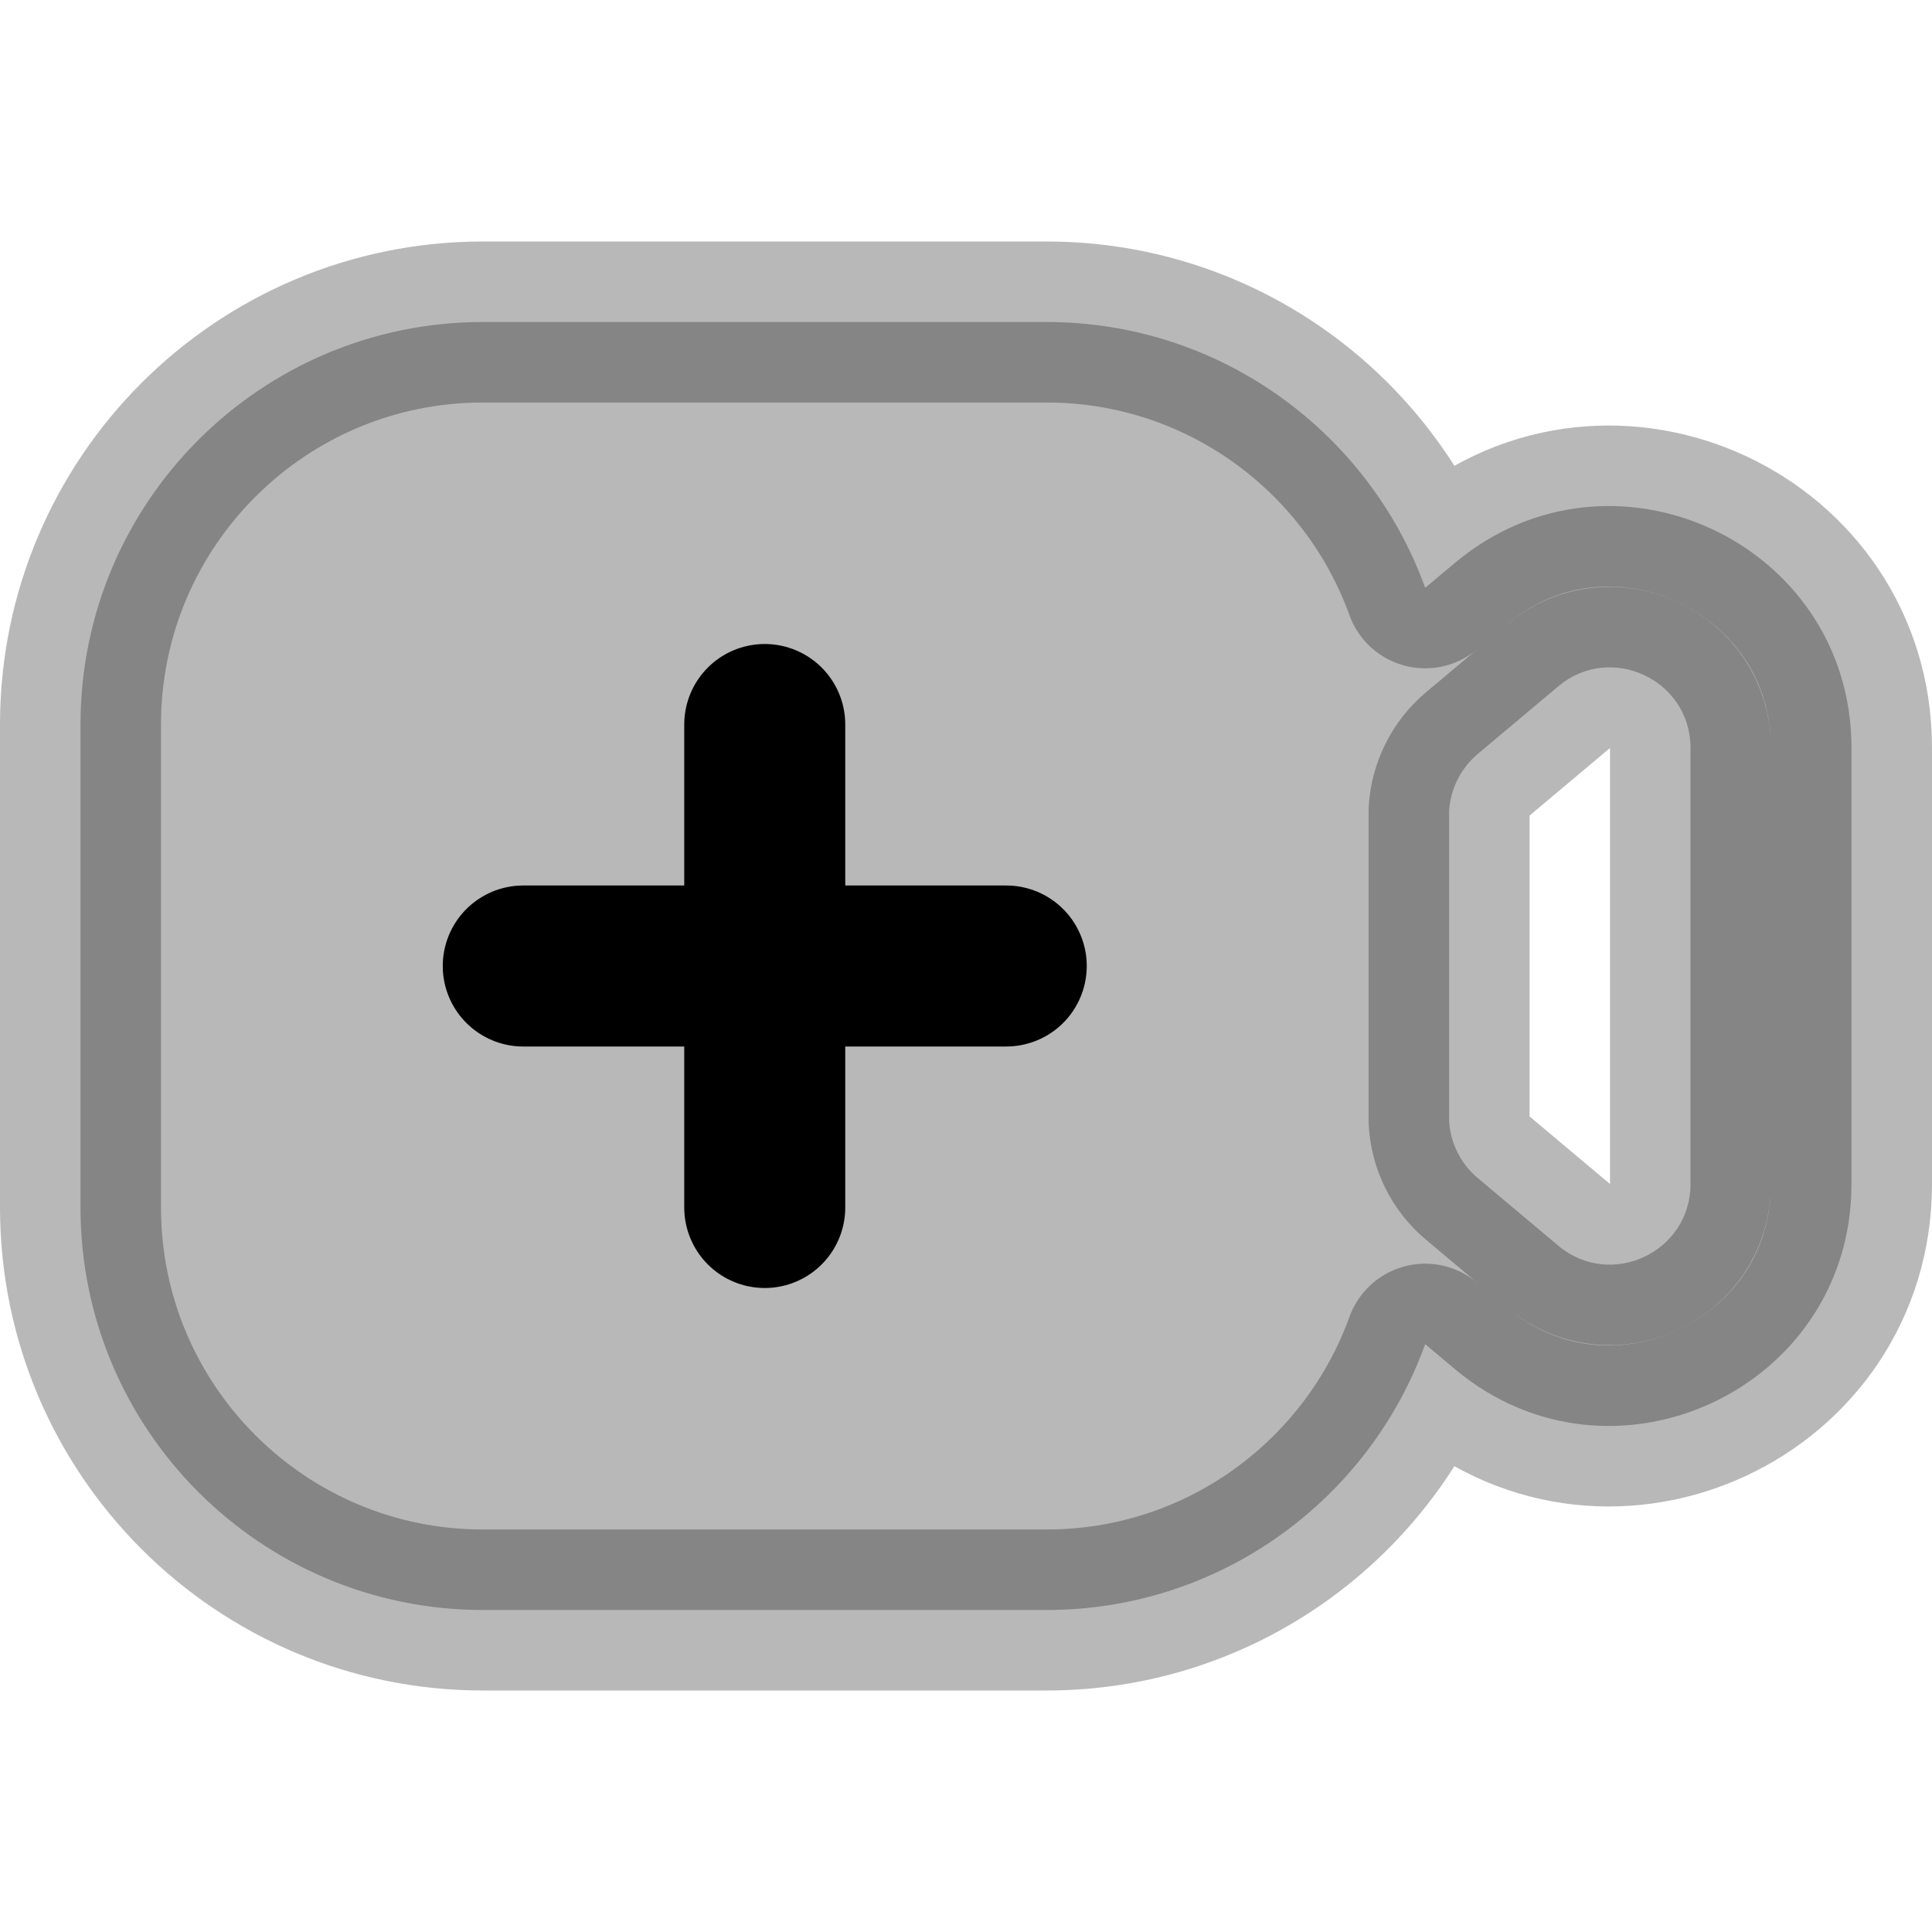 <svg
  xmlns="http://www.w3.org/2000/svg"
  width="24"
  height="24"
  viewBox="0 0 24 24"
  fill="none"
  stroke="currentColor"
  stroke-width="2"
  stroke-linecap="round"
  stroke-linejoin="round"
>
  <path d="M13 4C15.165 4 17.009 5.377 17.704 7.302L18.07 6.995C20.022 5.355 23 6.743 23 9.292V14.708C23 17.257 20.022 18.645 18.07 17.005L17.704 16.698C17.009 18.623 15.165 20 13 20H6C3.239 20 1 17.761 1 15V9C1 6.239 3.239 4 6 4H13ZM18.001 13.915L18.001 10.08C18.016 9.804 18.144 9.545 18.357 9.366L19.357 8.526C20.007 7.98 21 8.442 21 9.292V14.708C21 15.558 20.007 16.02 19.357 15.474L18.357 14.634C18.142 14.454 18.014 14.193 18.001 13.915Z" fill="currentColor" opacity="0.28" fill-rule="evenodd" clip-rule="evenodd"/>
  <path d="M6.5 12H9.5M9.5 12H12.5M9.5 12V9M9.5 12V15" stroke="currentColor" stroke-width="2"/>
</svg>